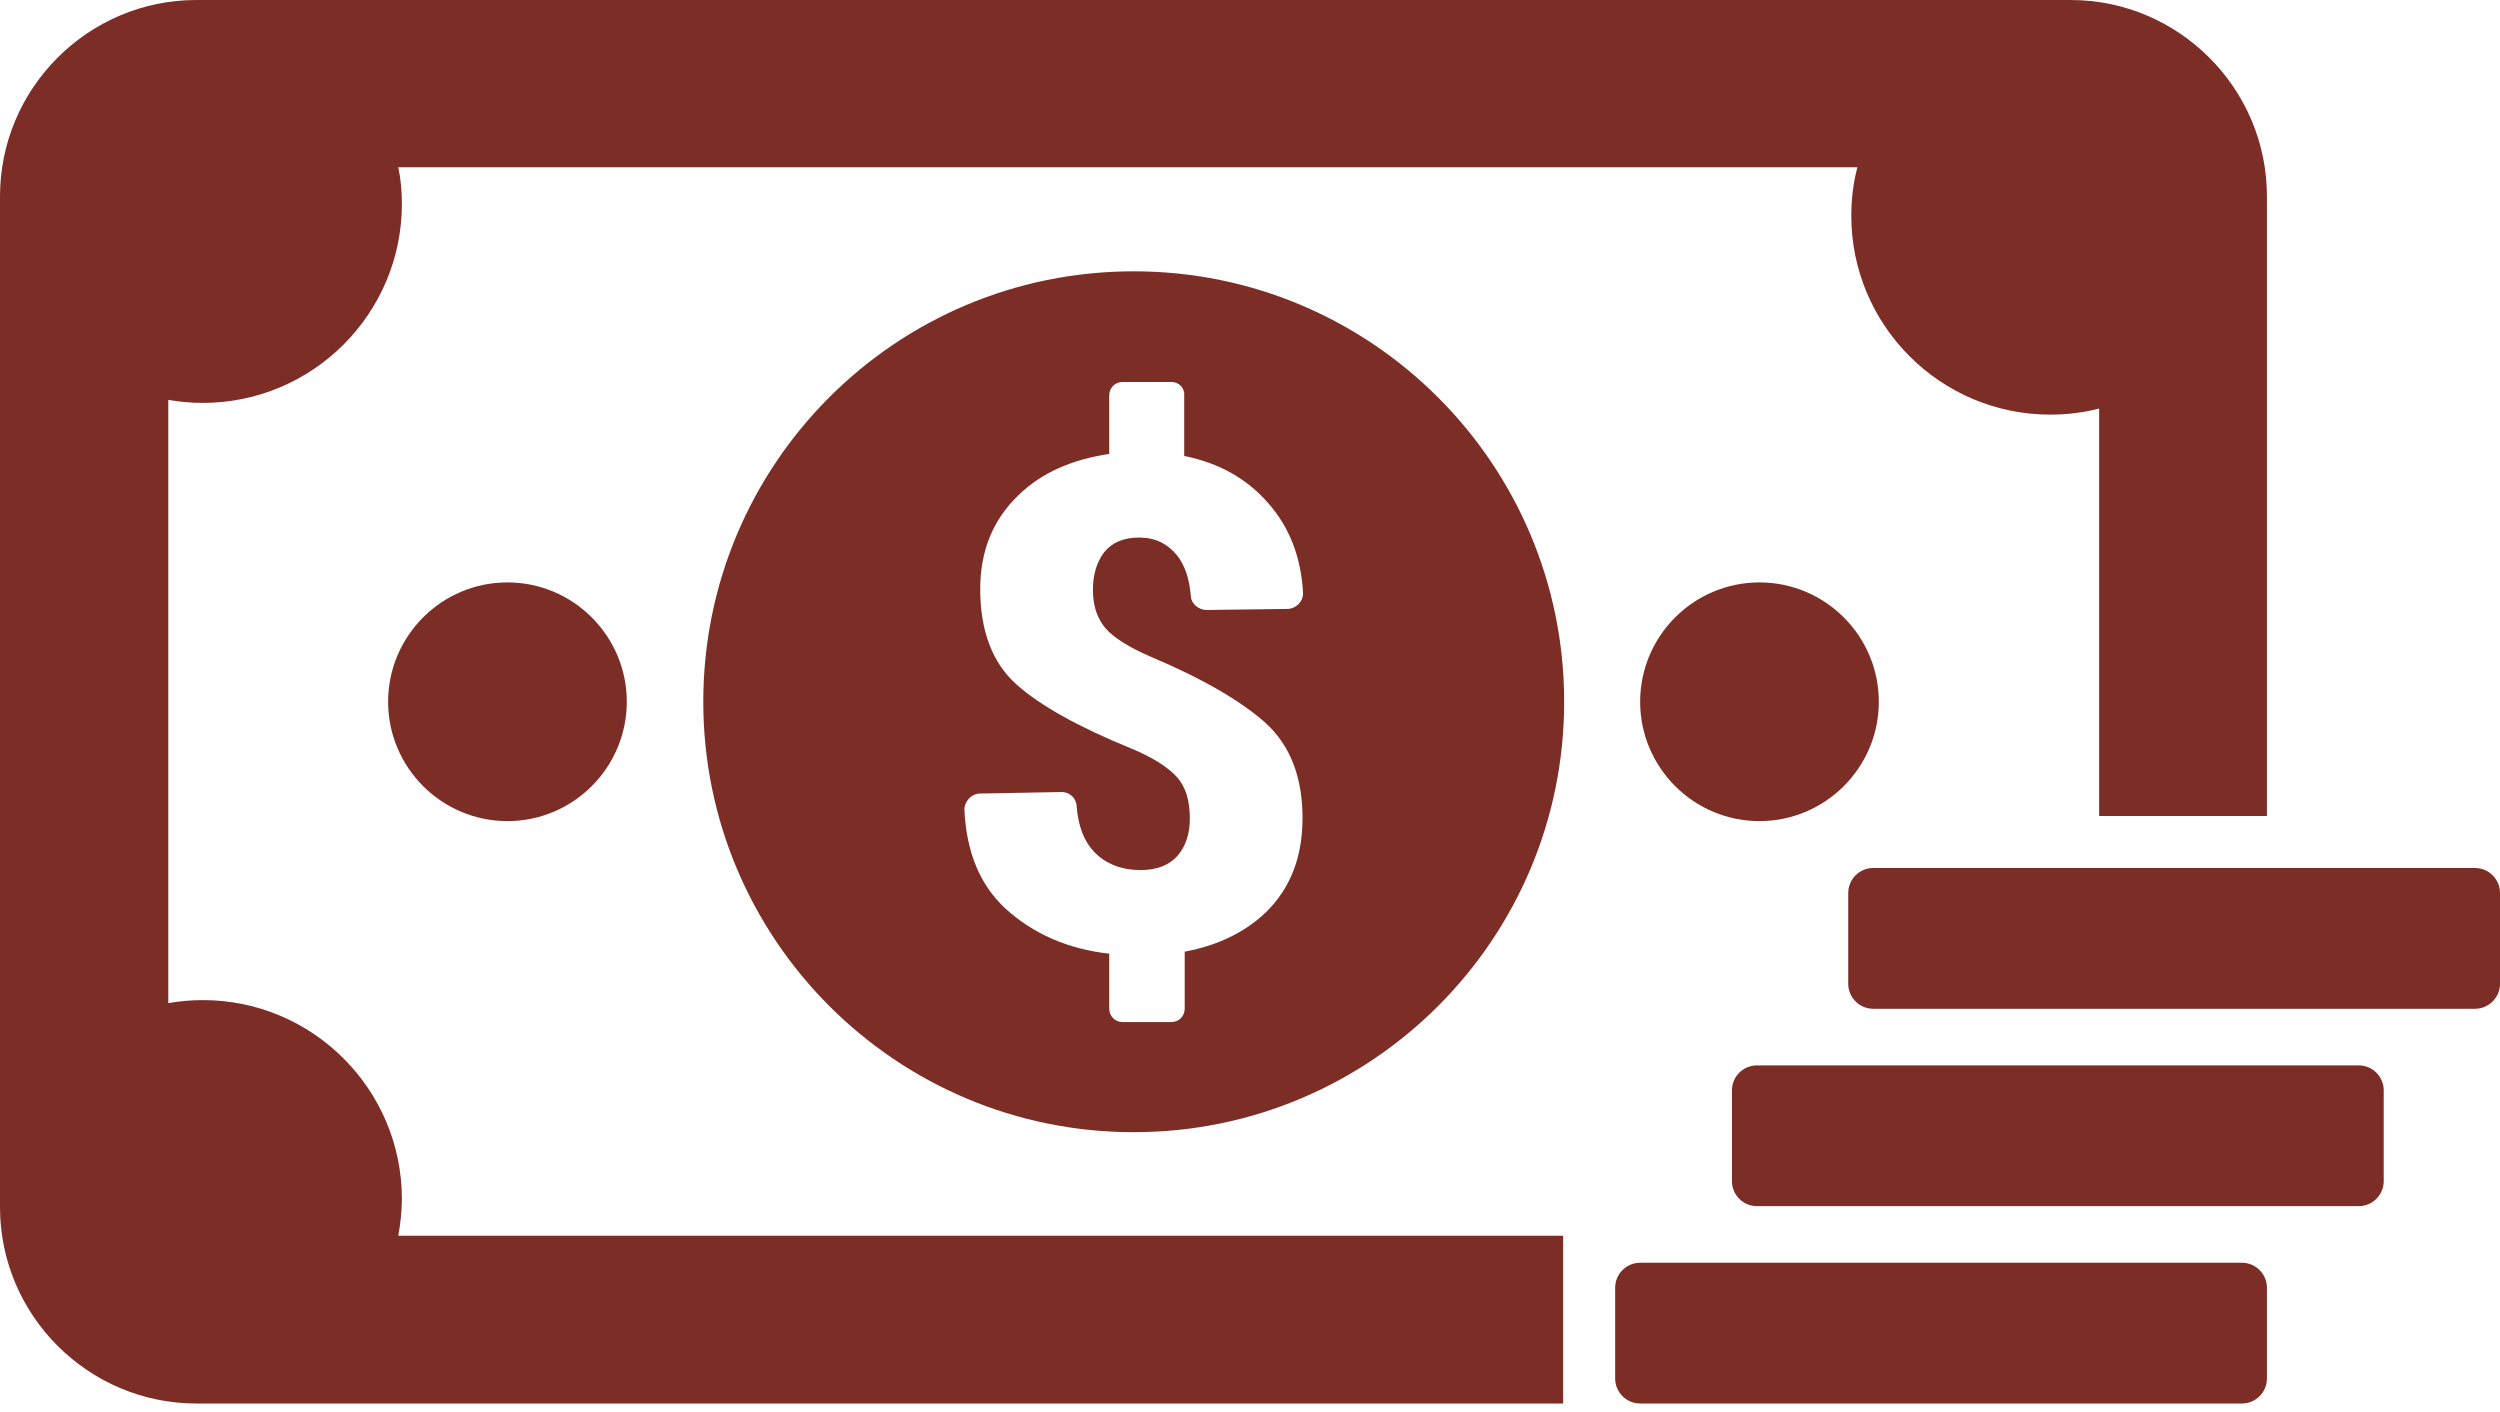 <svg width="200" height="113" viewBox="0 0 200 113" fill="none" xmlns="http://www.w3.org/2000/svg">
<path d="M165.646 0C174.296 0 181.354 7.058 181.354 15.708V65.279H167.932V32.681C166.708 33.007 165.361 33.17 164.015 33.17C155.243 33.17 148.103 26.03 148.103 17.258C148.103 15.912 148.266 14.606 148.593 13.382H31.864C32.068 14.361 32.15 15.3 32.15 16.32C32.15 25.092 25.01 32.231 16.238 32.231C15.3 32.231 14.361 32.151 13.464 31.987V80.253C14.361 80.09 15.3 80.008 16.238 80.008C25.01 80.008 32.15 87.148 32.15 95.92C32.15 96.94 32.027 97.919 31.864 98.857H125.051V112.28H15.708C7.059 112.28 0 105.223 0 96.573V15.708C0 7.058 7.058 0 15.708 0H165.646ZM179.355 101.02C180.457 101.02 181.354 101.918 181.354 103.02V110.281C181.354 111.383 180.457 112.28 179.355 112.28H131.212C130.11 112.28 129.213 111.383 129.213 110.281V103.02C129.213 101.918 130.11 101.02 131.212 101.02H179.355ZM188.698 85.231C189.8 85.231 190.697 86.128 190.697 87.23V94.492C190.697 95.594 189.8 96.491 188.698 96.491H140.555C139.453 96.491 138.556 95.594 138.556 94.492V87.23C138.556 86.128 139.453 85.231 140.555 85.231H188.698ZM90.697 21.705C109.71 21.705 125.133 37.128 125.133 56.141C125.133 75.153 109.71 90.575 90.697 90.575C71.685 90.575 56.263 75.153 56.263 56.141C56.263 37.128 71.644 21.705 90.697 21.705ZM89.8 30.559C89.188 30.559 88.739 31.049 88.739 31.62V36.312C85.761 36.76 83.312 37.821 81.477 39.616C79.437 41.575 78.417 44.064 78.417 47.124C78.417 50.469 79.396 53.039 81.314 54.753C83.231 56.467 86.332 58.18 90.534 59.894C92.289 60.628 93.472 61.404 94.166 62.179C94.859 62.954 95.186 64.056 95.186 65.483C95.186 66.707 94.859 67.687 94.206 68.462C93.553 69.196 92.574 69.605 91.269 69.605C89.719 69.604 88.454 69.115 87.516 68.136C86.74 67.32 86.25 66.096 86.128 64.464C86.087 63.811 85.516 63.322 84.863 63.362L78.417 63.484C77.723 63.484 77.152 64.096 77.152 64.79C77.316 68.217 78.417 70.828 80.457 72.705C82.66 74.704 85.435 75.928 88.739 76.295V80.702C88.74 81.314 89.229 81.763 89.8 81.763H93.717C94.329 81.763 94.777 81.273 94.777 80.702V76.132C97.429 75.642 99.592 74.581 101.265 72.99C103.223 71.073 104.202 68.584 104.202 65.442C104.202 62.179 103.223 59.649 101.265 57.853C99.306 56.099 96.246 54.304 92.085 52.55C90.29 51.775 89.066 51 88.413 50.225C87.76 49.449 87.434 48.429 87.434 47.205C87.434 45.981 87.719 45.002 88.331 44.187C88.943 43.411 89.882 43.003 91.147 43.003C92.411 43.003 93.391 43.492 94.166 44.431C94.778 45.206 95.145 46.267 95.268 47.694C95.308 48.347 95.92 48.797 96.532 48.797L102.979 48.715C103.672 48.715 104.284 48.103 104.243 47.409C104.08 44.594 103.182 42.228 101.51 40.31C99.796 38.312 97.552 37.046 94.737 36.475V31.62C94.778 31.008 94.288 30.559 93.717 30.559H89.8ZM198.001 69.441C199.102 69.442 200 70.339 200 71.44V78.702C200 79.804 199.102 80.702 198.001 80.702H149.857C148.756 80.702 147.858 79.804 147.858 78.702V71.44C147.858 70.339 148.756 69.441 149.857 69.441H198.001ZM40.596 46.593C45.859 46.593 50.143 50.877 50.143 56.141C50.142 61.404 45.859 65.688 40.596 65.688C35.333 65.688 31.049 61.404 31.049 56.141C31.049 50.877 35.333 46.593 40.596 46.593ZM140.759 46.593C146.022 46.593 150.306 50.877 150.306 56.141C150.306 61.404 146.022 65.688 140.759 65.688C135.496 65.688 131.212 61.404 131.212 56.141C131.212 50.877 135.496 46.593 140.759 46.593Z" fill="#7B2D26"/>
</svg>
